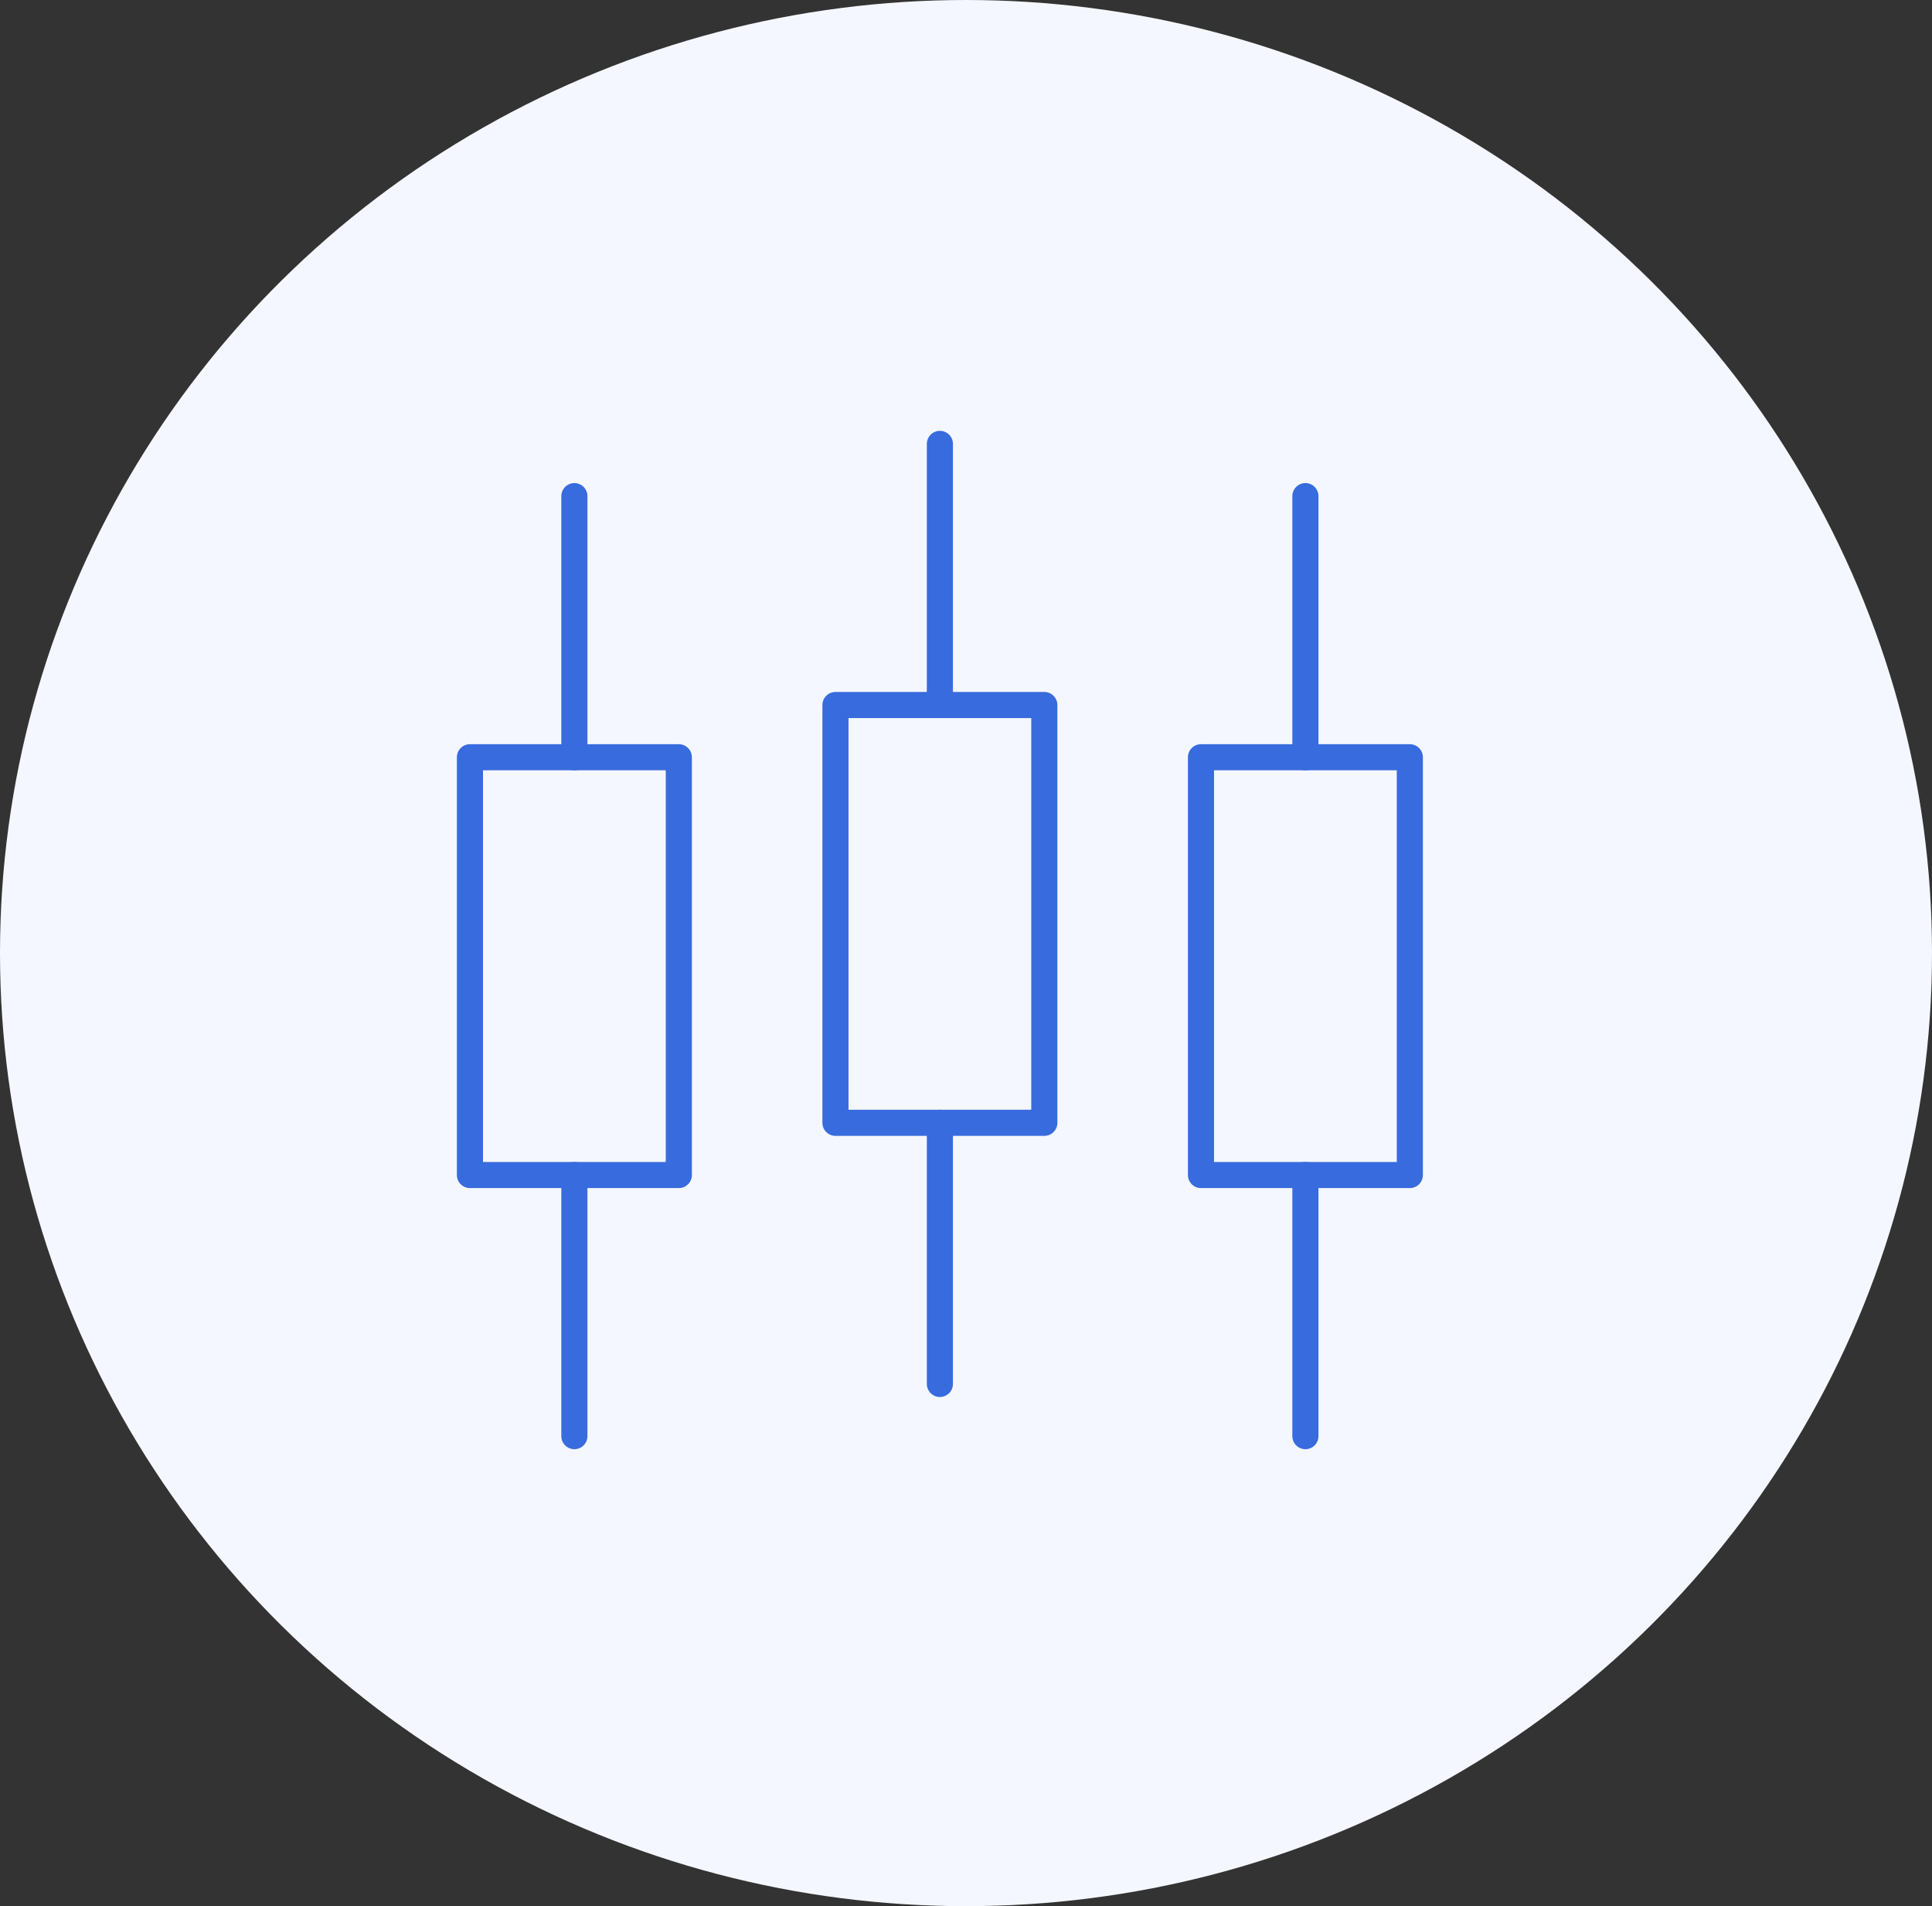 <svg width="74" height="73" viewBox="0 0 74 73" fill="none" xmlns="http://www.w3.org/2000/svg">
<rect x="0" y="0" width="74" height="73" fill="#333333" stroke="none"/>
<ellipse cx="37" cy="36.5" rx="37" ry="36.5" fill="#F4F7FF"/>
<path d="M18 29H26V45H18V29Z" stroke="#386BDD" stroke-linejoin="round"/>
<path d="M22 19V29M22 45V55" stroke="#386BDD" stroke-linecap="round" stroke-linejoin="round"/>
<path d="M46 29H54V45H46V29Z" stroke="#386BDD" stroke-linejoin="round"/>
<path d="M50 19V29M50 45V55" stroke="#386BDD" stroke-linecap="round" stroke-linejoin="round"/>
<path d="M32 27H40V43H32V27Z" stroke="#386BDD" stroke-linejoin="round"/>
<path d="M36 17V27M36 43V53" stroke="#386BDD" stroke-linecap="round" stroke-linejoin="round"/>
</svg>
